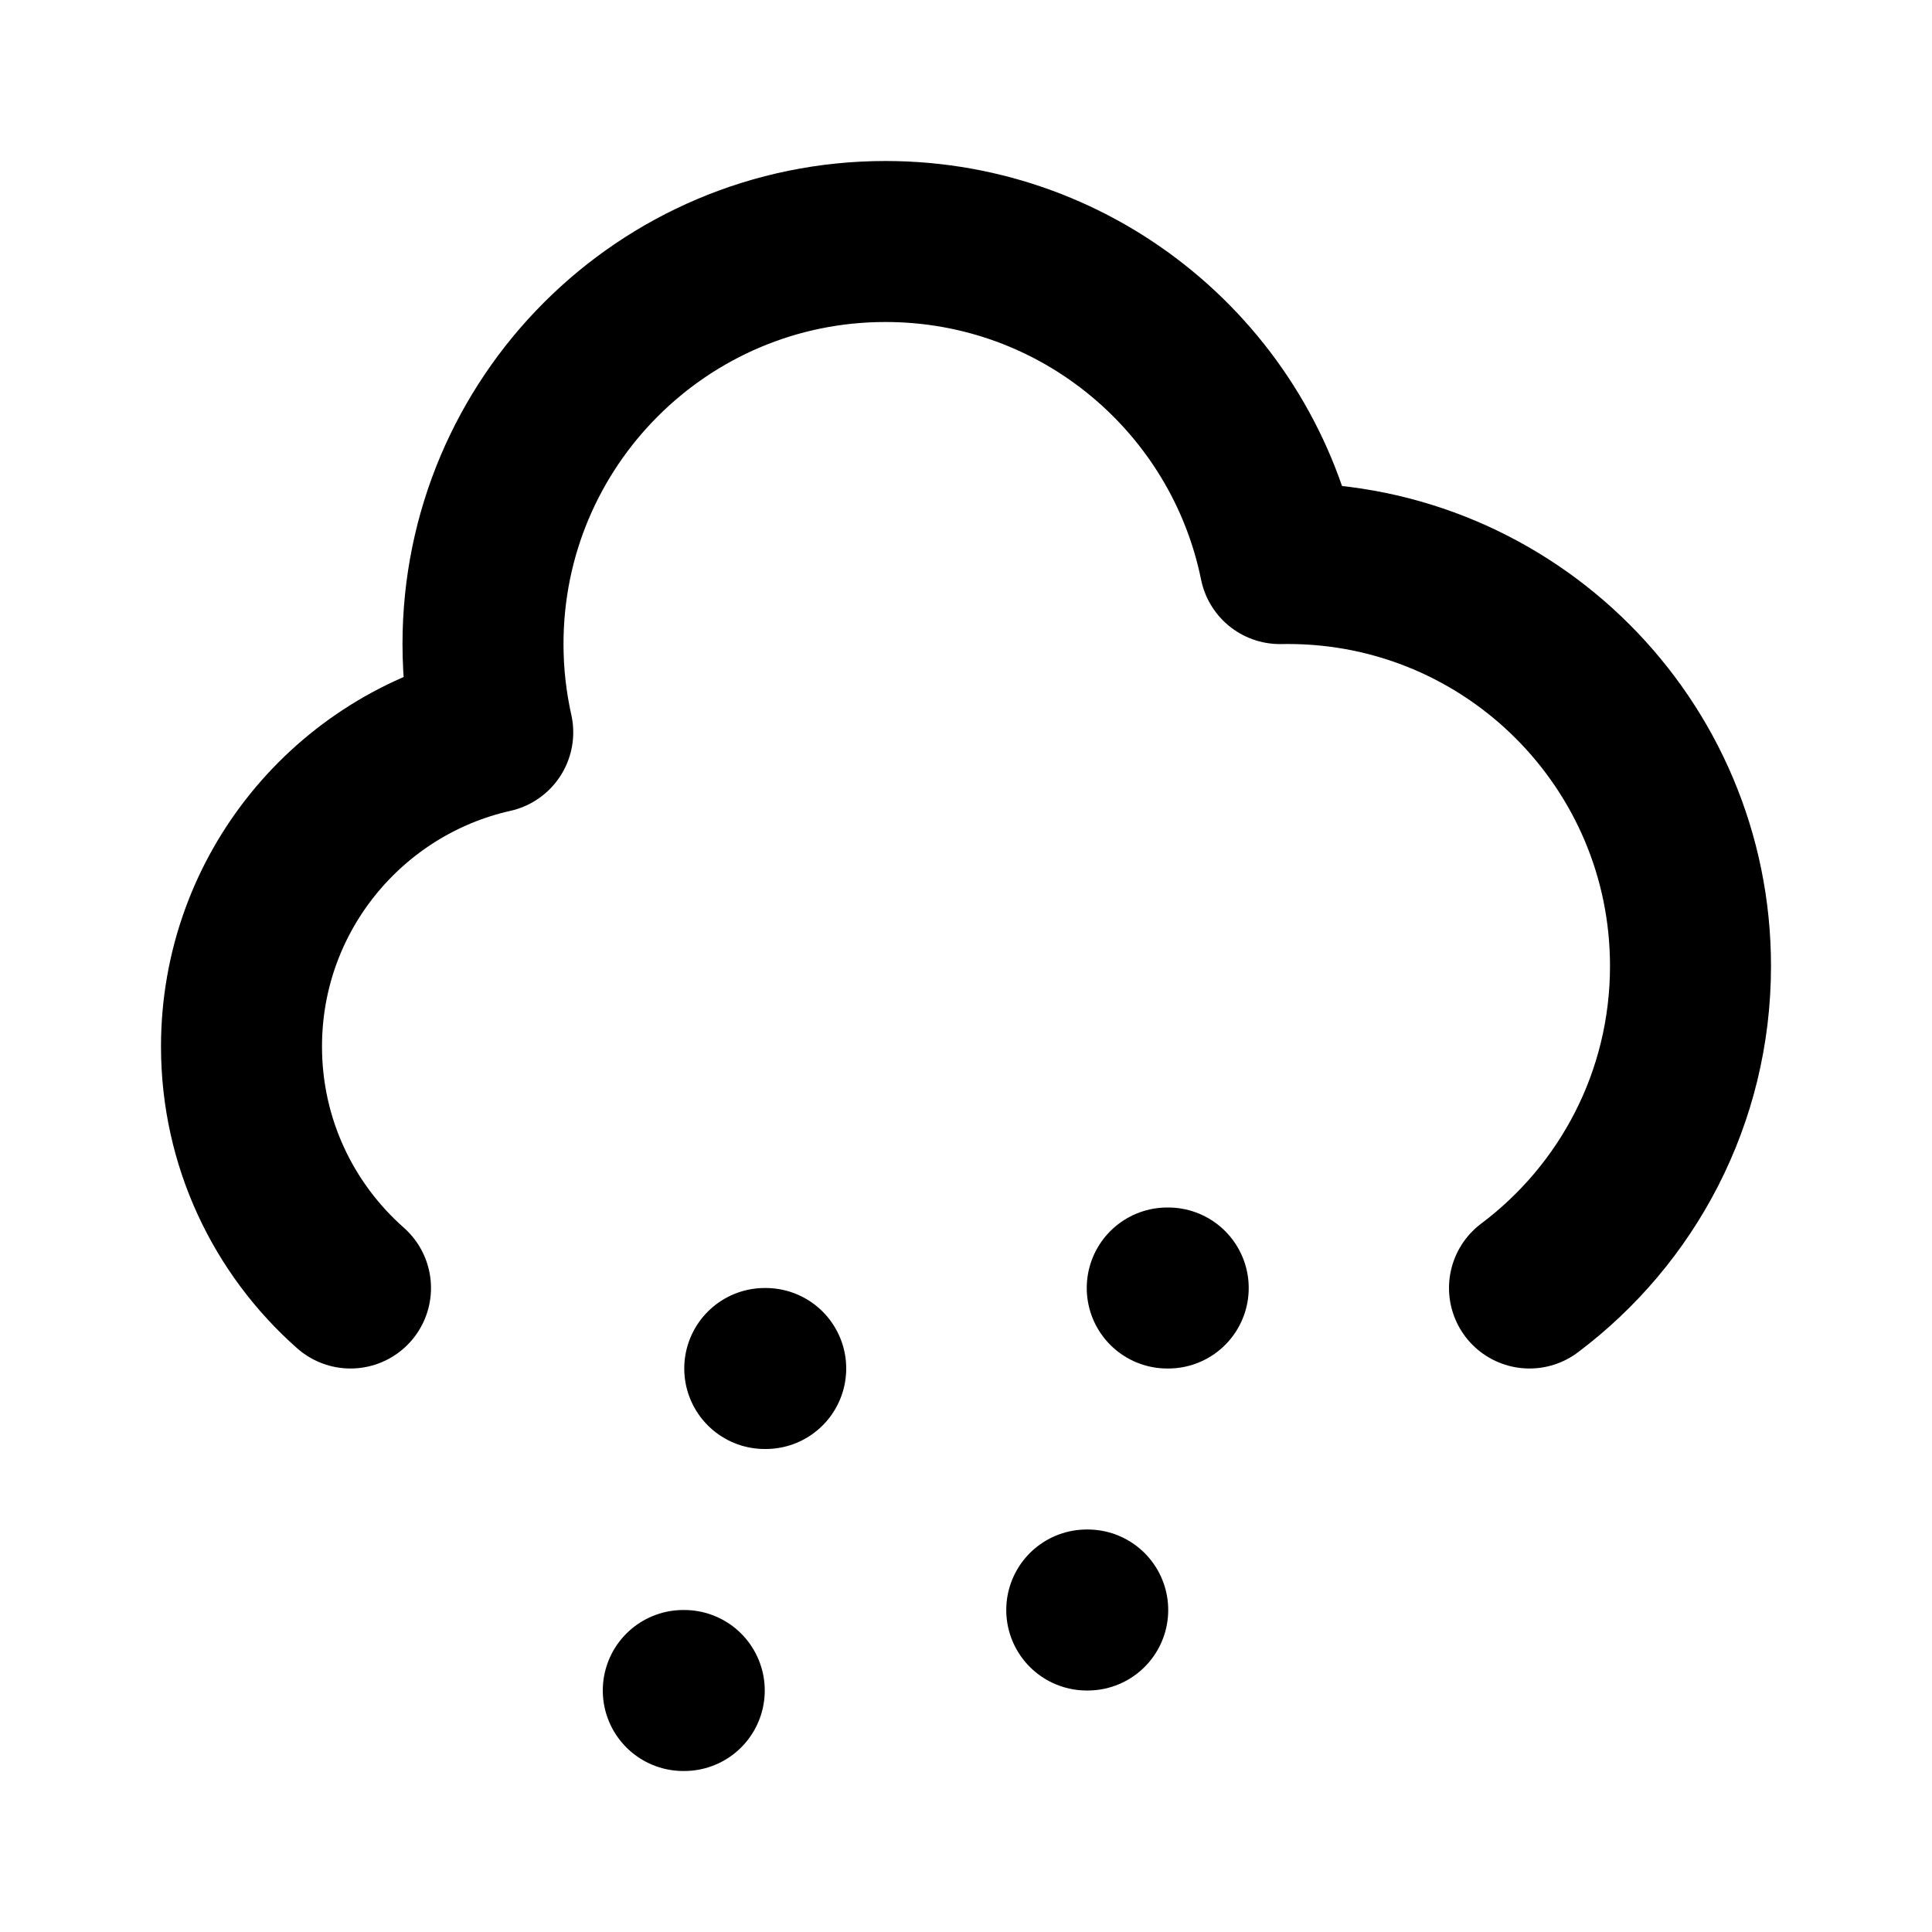<svg
	width="24"
	height="24"
	viewBox="0 0 24 24"
	fill="none"
	xmlns="http://www.w3.org/2000/svg"
>
	<path
		d="M19 16C20.215 15.088 21 13.636 21 12C21 9.239 18.761 7 16 7C15.967 7 15.933 7 15.9 7.001C15.437 4.718 13.419 3 11 3C8.239 3 6 5.239 6 8C6 8.377 6.042 8.744 6.121 9.097C4.335 9.498 3 11.093 3 13C3 14.195 3.524 15.267 4.354 16"
		stroke="black"
		stroke-width="2"
		stroke-miterlimit="10"
		stroke-linecap="round"
		stroke-linejoin="round"
	/>
	<path
		d="M9.5 17H9.512"
		stroke="black"
		stroke-width="2"
		stroke-linecap="round"
	/>
	<path
		d="M14.5 16H14.512"
		stroke="black"
		stroke-width="2"
		stroke-linecap="round"
	/>
	<path
		d="M13.5 20H13.512"
		stroke="black"
		stroke-width="2"
		stroke-linecap="round"
	/>
	<path
		d="M8.488 21H8.5"
		stroke="black"
		stroke-width="2"
		stroke-linecap="round"
	/>
</svg>
